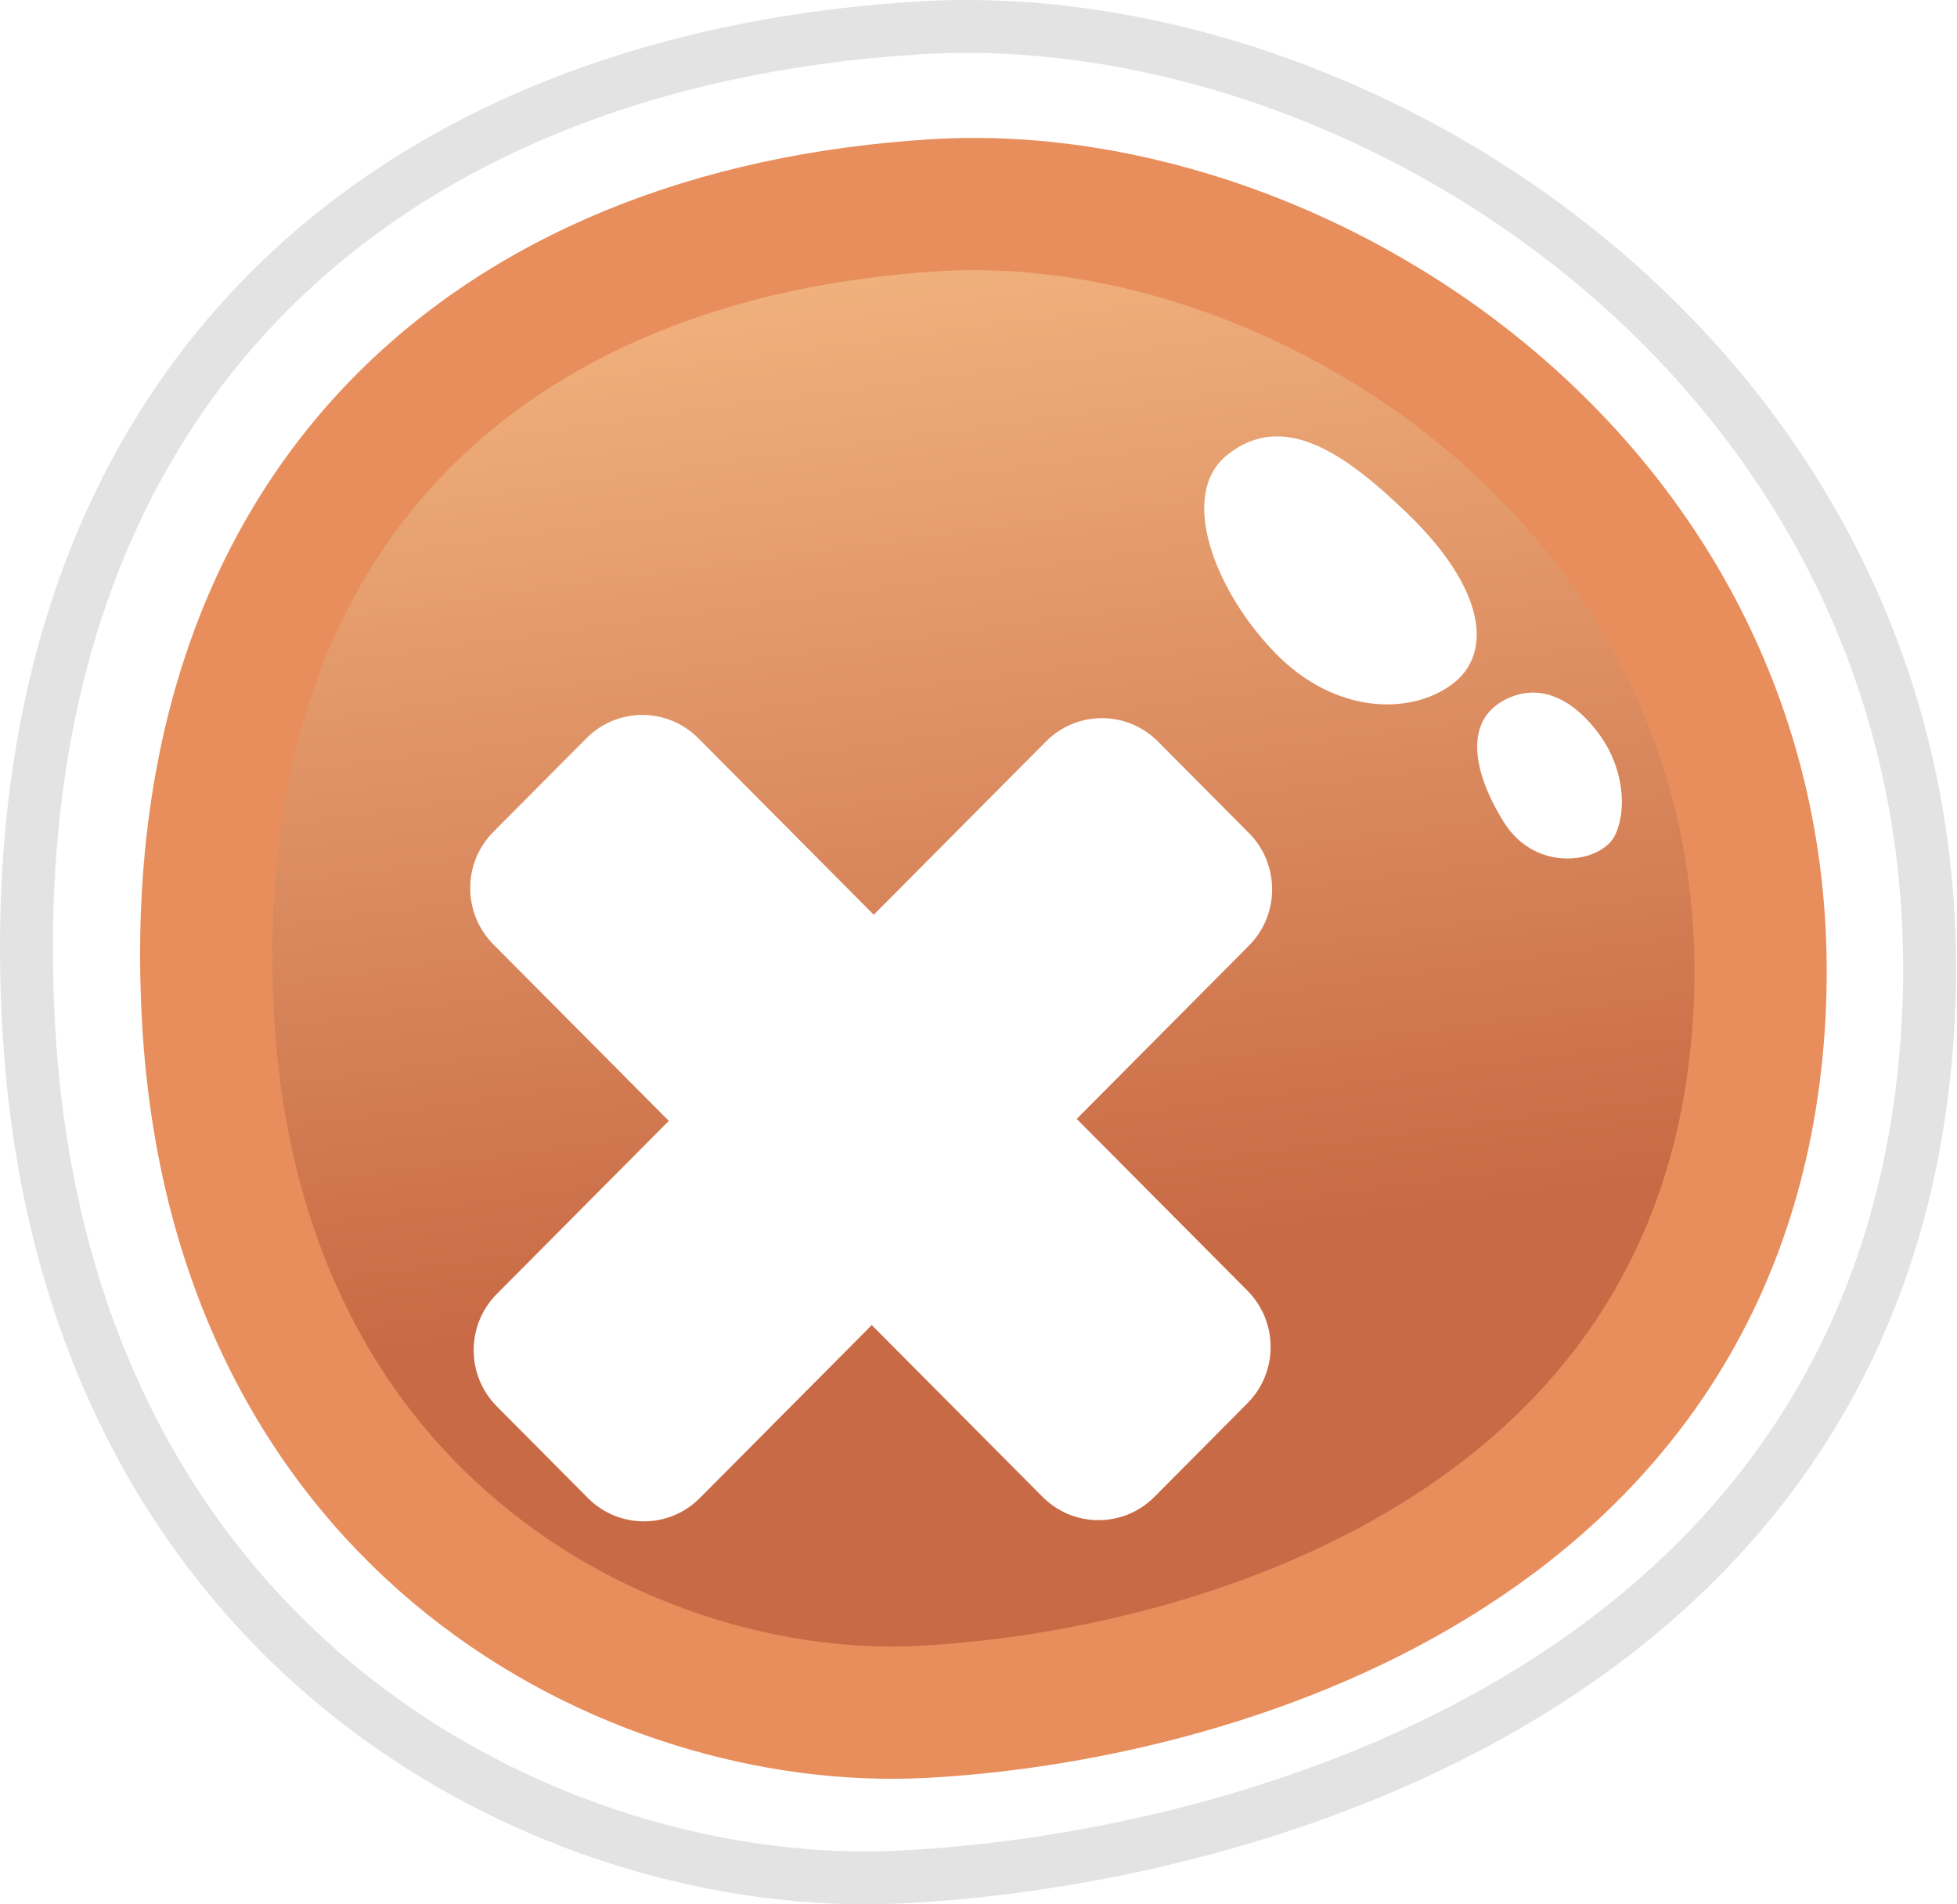 <svg width="74" height="72" viewBox="0 0 74 72" fill="none" xmlns="http://www.w3.org/2000/svg">
<path d="M34.761 1.054C14.17 2.317 -0.245 15.061 1.085 38.81C2.415 62.56 20.916 71.631 34.096 70.966C47.276 70.301 71.193 63.627 72.875 39.213C74.558 14.798 52.2 -0.014 34.761 1.054V1.054Z" fill="white" stroke="#E3E3E3" stroke-width="2" stroke-miterlimit="10"/>
<path d="M35.374 7.759C18.556 8.785 6.783 19.174 7.867 38.523C8.95 57.871 24.064 65.268 34.827 64.726C45.59 64.184 65.128 58.745 66.501 38.849C67.874 18.953 49.615 6.885 35.369 7.759H35.374Z" fill="url(#paint0_linear_1318_180)" stroke="#E88E5D" stroke-width="5" stroke-miterlimit="10"/>
<g filter="url(#filter0_d_1318_180)">
<path d="M56.98 22.42C55.354 23.198 55.649 25.134 56.869 27.091C58.09 29.048 60.609 28.633 61.088 27.538C61.567 26.444 61.298 24.987 60.588 23.93C59.878 22.872 58.553 21.668 56.98 22.42V22.42Z" fill="white"/>
</g>
<g filter="url(#filter1_d_1318_180)">
<path d="M53.208 15.403C50.925 13.204 48.552 11.473 46.401 13.204C44.517 14.724 45.969 18.385 48.231 20.7C50.493 23.015 53.334 23.041 54.907 21.873C56.48 20.705 56.159 18.243 53.208 15.403V15.403Z" fill="white"/>
</g>
<g filter="url(#filter2_d_1318_180)">
<path fill-rule="evenodd" clip-rule="evenodd" d="M26.405 23.912C25.237 22.737 23.343 22.737 22.175 23.912L18.656 27.451C17.488 28.626 17.488 30.531 18.656 31.706L25.29 38.379L18.788 44.92C17.619 46.095 17.619 48 18.788 49.175L22.232 52.639C23.4 53.814 25.294 53.814 26.462 52.639L32.964 46.099L39.422 52.594C40.59 53.769 42.484 53.769 43.652 52.594L47.17 49.054C48.338 47.88 48.338 45.974 47.17 44.799L40.713 38.304L47.227 31.752C48.395 30.577 48.395 28.672 47.227 27.497L43.783 24.033C42.615 22.858 40.721 22.858 39.553 24.033L33.039 30.585L26.405 23.912Z" fill="white"/>
</g>
<defs>
<filter id="filter0_d_1318_180" x="51.856" y="22.185" width="13.473" height="14.274" filterUnits="userSpaceOnUse" color-interpolation-filters="sRGB">
<feFlood flood-opacity="0" result="BackgroundImageFix"/>
<feColorMatrix in="SourceAlpha" type="matrix" values="0 0 0 0 0 0 0 0 0 0 0 0 0 0 0 0 0 0 127 0" result="hardAlpha"/>
<feOffset dy="4"/>
<feGaussianBlur stdDeviation="2"/>
<feComposite in2="hardAlpha" operator="out"/>
<feColorMatrix type="matrix" values="0 0 0 0 0 0 0 0 0 0 0 0 0 0 0 0 0 0 0.25 0"/>
<feBlend mode="normal" in2="BackgroundImageFix" result="effect1_dropShadow_1318_180"/>
<feBlend mode="normal" in="SourceGraphic" in2="effect1_dropShadow_1318_180" result="shape"/>
</filter>
<filter id="filter1_d_1318_180" x="41.534" y="12.498" width="18.305" height="18.134" filterUnits="userSpaceOnUse" color-interpolation-filters="sRGB">
<feFlood flood-opacity="0" result="BackgroundImageFix"/>
<feColorMatrix in="SourceAlpha" type="matrix" values="0 0 0 0 0 0 0 0 0 0 0 0 0 0 0 0 0 0 127 0" result="hardAlpha"/>
<feOffset dy="4"/>
<feGaussianBlur stdDeviation="2"/>
<feComposite in2="hardAlpha" operator="out"/>
<feColorMatrix type="matrix" values="0 0 0 0 0 0 0 0 0 0 0 0 0 0 0 0 0 0 0.25 0"/>
<feBlend mode="normal" in2="BackgroundImageFix" result="effect1_dropShadow_1318_180"/>
<feBlend mode="normal" in="SourceGraphic" in2="effect1_dropShadow_1318_180" result="shape"/>
</filter>
<filter id="filter2_d_1318_180" x="13.78" y="23.031" width="38.323" height="38.49" filterUnits="userSpaceOnUse" color-interpolation-filters="sRGB">
<feFlood flood-opacity="0" result="BackgroundImageFix"/>
<feColorMatrix in="SourceAlpha" type="matrix" values="0 0 0 0 0 0 0 0 0 0 0 0 0 0 0 0 0 0 127 0" result="hardAlpha"/>
<feOffset dy="4"/>
<feGaussianBlur stdDeviation="2"/>
<feComposite in2="hardAlpha" operator="out"/>
<feColorMatrix type="matrix" values="0 0 0 0 0 0 0 0 0 0 0 0 0 0 0 0 0 0 0.25 0"/>
<feBlend mode="normal" in2="BackgroundImageFix" result="effect1_dropShadow_1318_180"/>
<feBlend mode="normal" in="SourceGraphic" in2="effect1_dropShadow_1318_180" result="shape"/>
</filter>
<linearGradient id="paint0_linear_1318_180" x1="33.812" y1="9.312" x2="39.062" y2="47.812" gradientUnits="userSpaceOnUse">
<stop stop-color="#F1B27E"/>
<stop offset="1" stop-color="#C86A45"/>
</linearGradient>
</defs>
</svg>
